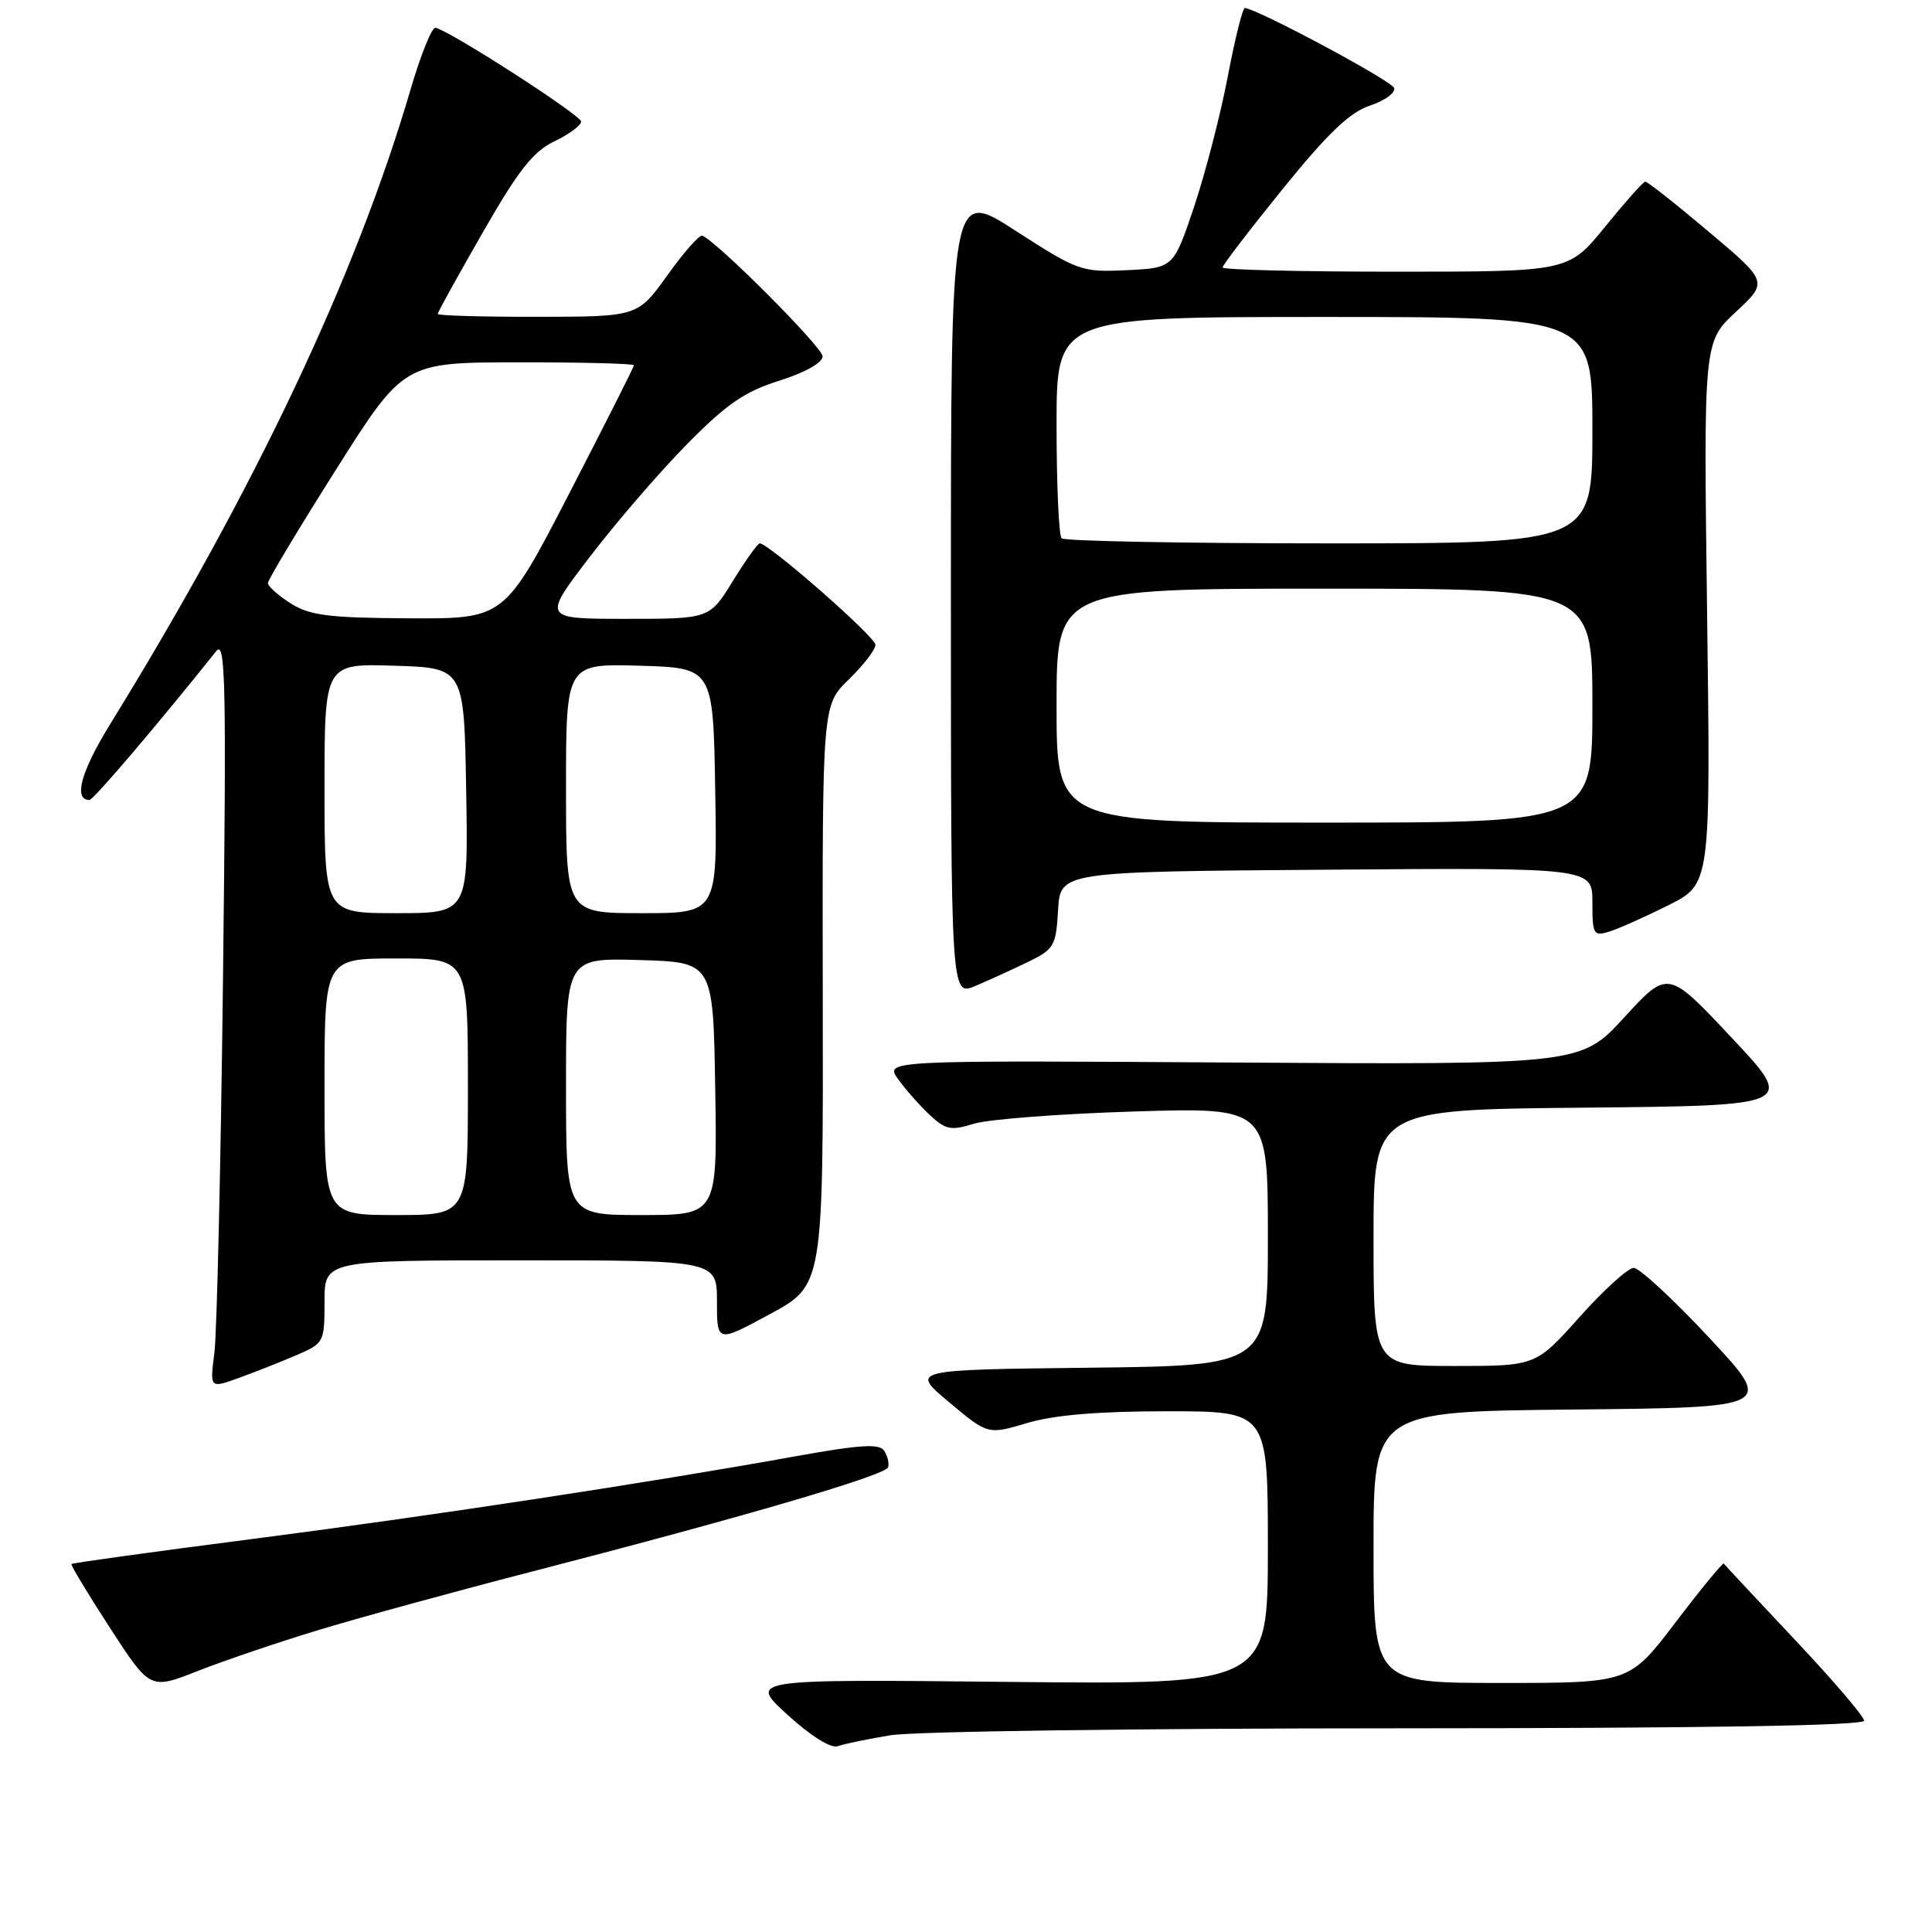 <?xml version="1.0" encoding="UTF-8" standalone="no"?>
<!DOCTYPE svg PUBLIC "-//W3C//DTD SVG 1.1//EN" "http://www.w3.org/Graphics/SVG/1.1/DTD/svg11.dtd" >
<svg xmlns="http://www.w3.org/2000/svg" xmlns:xlink="http://www.w3.org/1999/xlink" version="1.1" viewBox="0 0 256 256">
 <g >
 <path fill="currentColor"
d=" M 118.00 229.93 C 121.03 229.42 151.29 229.01 185.25 229.01 C 225.72 229.00 247.00 228.66 247.00 228.00 C 247.00 227.45 242.87 222.61 237.81 217.25 C 232.76 211.89 228.53 207.36 228.41 207.18 C 228.29 207.01 225.43 210.49 222.05 214.93 C 215.91 223.00 215.91 223.00 198.96 223.00 C 182.00 223.00 182.00 223.00 182.00 205.02 C 182.00 187.03 182.00 187.03 208.55 186.77 C 235.10 186.50 235.10 186.50 226.47 177.25 C 221.72 172.16 217.22 168.00 216.48 168.00 C 215.73 168.00 212.51 170.92 209.31 174.50 C 203.50 181.00 203.50 181.00 192.75 181.00 C 182.00 181.00 182.00 181.00 182.00 164.02 C 182.00 147.03 182.00 147.03 209.95 146.77 C 237.90 146.50 237.90 146.50 229.45 137.50 C 221.01 128.50 221.01 128.50 215.24 134.79 C 209.47 141.08 209.47 141.08 163.34 140.79 C 117.22 140.50 117.22 140.50 119.01 143.00 C 120.00 144.38 121.88 146.51 123.20 147.74 C 125.31 149.71 126.02 149.84 129.05 148.90 C 130.95 148.31 140.49 147.58 150.25 147.28 C 168.00 146.73 168.00 146.73 168.00 163.85 C 168.00 180.96 168.00 180.96 144.31 181.23 C 120.62 181.50 120.62 181.50 125.76 185.80 C 130.90 190.11 130.90 190.11 136.13 188.55 C 139.72 187.49 145.55 187.00 154.68 187.00 C 168.00 187.00 168.00 187.00 168.00 205.11 C 168.00 223.21 168.00 223.21 133.59 222.86 C 99.18 222.50 99.18 222.50 104.34 227.21 C 107.43 230.03 110.10 231.70 111.00 231.38 C 111.83 231.08 114.97 230.43 118.00 229.93 Z  M 42.00 216.05 C 47.23 214.45 60.27 210.88 71.00 208.11 C 98.84 200.91 117.34 195.48 117.68 194.42 C 117.84 193.91 117.61 192.94 117.17 192.25 C 116.55 191.26 114.08 191.41 105.44 192.96 C 85.53 196.55 56.82 200.91 33.09 203.97 C 20.22 205.63 9.59 207.10 9.47 207.24 C 9.35 207.38 11.64 211.19 14.57 215.70 C 19.89 223.90 19.89 223.90 26.19 221.42 C 29.66 220.06 36.77 217.64 42.00 216.05 Z  M 39.25 179.58 C 42.93 178.00 43.00 177.87 43.00 172.49 C 43.00 167.00 43.00 167.00 69.00 167.00 C 95.00 167.00 95.00 167.00 95.00 172.47 C 95.00 177.93 95.00 177.93 102.05 174.11 C 109.09 170.29 109.09 170.29 109.02 131.86 C 108.96 93.43 108.96 93.43 112.48 90.02 C 114.42 88.14 116.00 86.08 116.00 85.44 C 116.00 84.39 101.87 72.00 100.67 72.00 C 100.40 72.00 98.79 74.25 97.10 77.00 C 94.02 82.00 94.02 82.00 82.95 82.00 C 71.87 82.00 71.87 82.00 78.18 73.75 C 81.65 69.21 87.42 62.52 91.02 58.87 C 96.28 53.53 98.66 51.89 103.27 50.44 C 106.69 49.36 109.00 48.06 109.00 47.22 C 109.00 46.02 95.04 32.02 93.06 31.23 C 92.68 31.08 90.61 33.43 88.44 36.46 C 84.50 41.96 84.50 41.96 71.25 41.98 C 63.96 41.99 58.00 41.82 58.00 41.60 C 58.00 41.38 60.68 36.52 63.97 30.80 C 68.70 22.54 70.66 20.06 73.47 18.72 C 75.41 17.79 77.00 16.62 77.00 16.11 C 77.00 15.27 59.63 4.07 57.70 3.68 C 57.23 3.58 55.75 7.26 54.40 11.86 C 47.16 36.57 33.79 64.83 14.60 95.95 C 10.71 102.26 9.69 106.00 11.86 106.00 C 12.38 106.00 20.94 95.94 28.66 86.27 C 29.89 84.74 30.01 90.58 29.55 129.50 C 29.26 154.25 28.74 176.63 28.41 179.24 C 27.80 183.98 27.80 183.98 31.65 182.58 C 33.77 181.82 37.19 180.46 39.25 179.58 Z  M 136.20 127.47 C 139.67 125.79 139.93 125.35 140.20 120.59 C 140.50 115.50 140.50 115.50 175.75 115.24 C 211.00 114.97 211.00 114.97 211.00 119.55 C 211.00 123.84 211.14 124.09 213.25 123.44 C 214.49 123.05 218.01 121.48 221.09 119.94 C 226.67 117.14 226.67 117.14 226.20 81.23 C 225.73 45.32 225.73 45.32 230.01 41.33 C 234.29 37.34 234.29 37.34 226.39 30.68 C 222.05 27.02 218.28 24.04 218.00 24.07 C 217.72 24.09 215.33 26.79 212.67 30.06 C 207.84 36.00 207.84 36.00 184.92 36.00 C 172.31 36.00 162.00 35.75 162.00 35.44 C 162.00 35.13 165.59 30.44 169.98 25.02 C 175.96 17.64 178.86 14.87 181.53 13.99 C 183.50 13.34 184.93 12.29 184.73 11.66 C 184.42 10.71 166.79 1.26 164.96 1.06 C 164.66 1.03 163.65 5.08 162.70 10.07 C 161.76 15.05 159.75 22.81 158.25 27.32 C 155.50 35.50 155.50 35.50 149.31 35.80 C 143.31 36.08 142.87 35.93 134.56 30.57 C 126.00 25.04 126.00 25.04 126.00 78.54 C 126.00 132.03 126.00 132.03 129.25 130.64 C 131.04 129.88 134.17 128.45 136.20 127.47 Z  M 43.00 144.00 C 43.00 127.00 43.00 127.00 52.50 127.00 C 62.00 127.00 62.00 127.00 62.00 144.00 C 62.00 161.00 62.00 161.00 52.50 161.00 C 43.00 161.00 43.00 161.00 43.00 144.00 Z  M 75.00 143.96 C 75.00 126.93 75.00 126.93 84.75 127.21 C 94.50 127.50 94.50 127.50 94.77 144.25 C 95.05 161.00 95.05 161.00 85.02 161.00 C 75.00 161.00 75.00 161.00 75.00 143.96 Z  M 43.00 104.46 C 43.00 87.92 43.00 87.92 52.25 88.21 C 61.50 88.50 61.50 88.50 61.77 104.75 C 62.05 121.00 62.05 121.00 52.52 121.00 C 43.00 121.00 43.00 121.00 43.00 104.46 Z  M 75.00 104.46 C 75.00 87.93 75.00 87.93 84.75 88.21 C 94.50 88.50 94.50 88.50 94.77 104.75 C 95.05 121.00 95.05 121.00 85.02 121.00 C 75.00 121.00 75.00 121.00 75.00 104.46 Z  M 38.50 79.94 C 36.85 78.89 35.50 77.68 35.50 77.26 C 35.50 76.84 39.55 70.09 44.50 62.26 C 53.50 48.02 53.50 48.02 68.75 48.01 C 77.14 48.00 84.00 48.18 84.00 48.40 C 84.00 48.61 80.14 56.26 75.42 65.40 C 66.84 82.00 66.84 82.00 54.17 81.93 C 43.48 81.87 41.03 81.55 38.50 79.94 Z  M 140.00 93.50 C 140.00 78.00 140.00 78.00 175.50 78.00 C 211.00 78.00 211.00 78.00 211.00 93.50 C 211.00 109.00 211.00 109.00 175.50 109.00 C 140.00 109.00 140.00 109.00 140.00 93.50 Z  M 140.67 71.33 C 140.30 70.97 140.00 64.22 140.00 56.33 C 140.00 42.00 140.00 42.00 175.50 42.00 C 211.00 42.00 211.00 42.00 211.00 57.00 C 211.00 72.00 211.00 72.00 176.17 72.00 C 157.01 72.00 141.03 71.70 140.67 71.33 Z "/>
</g>
</svg>